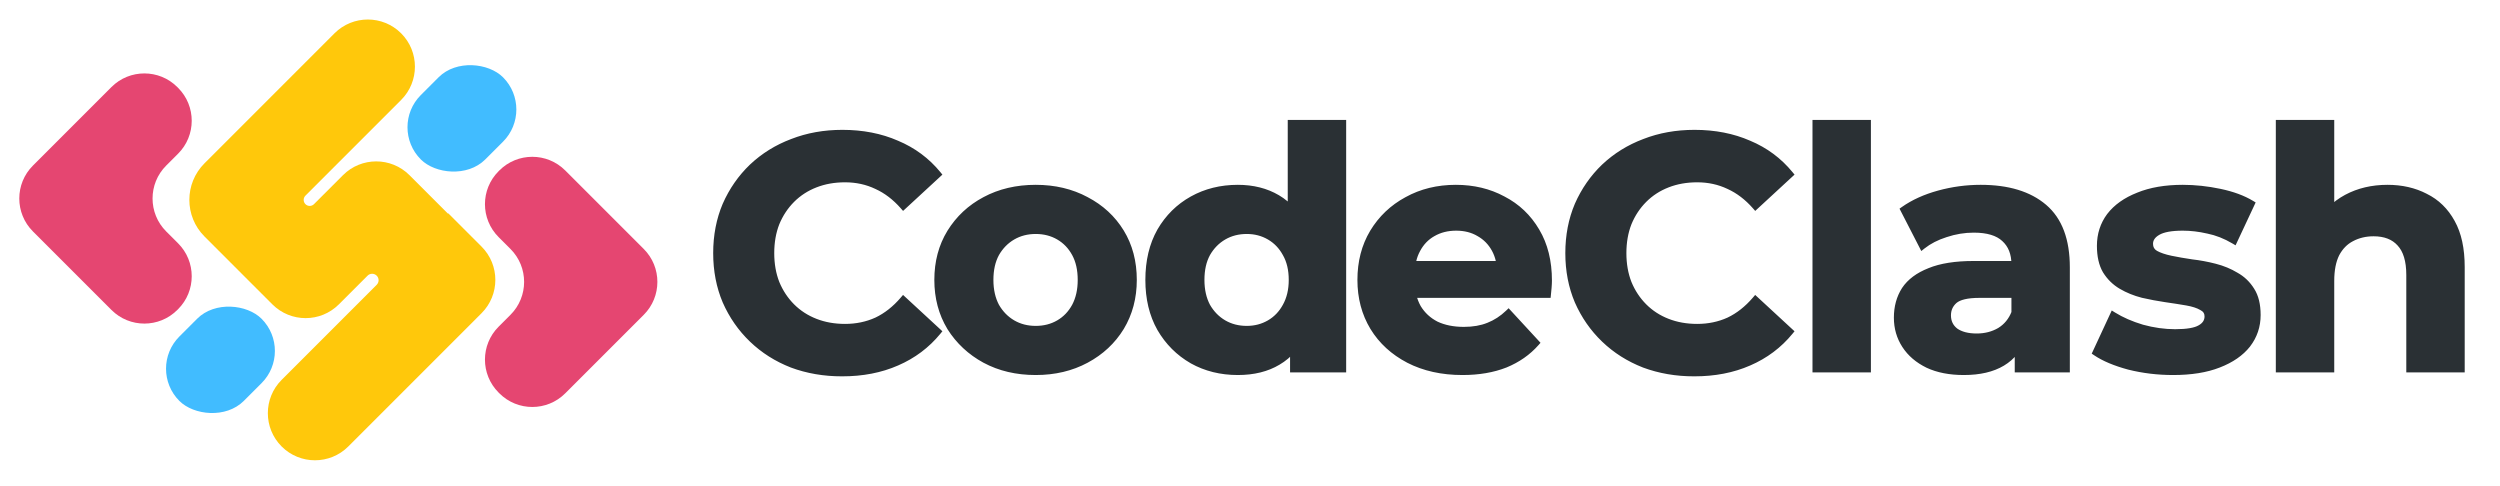 <svg width="185" height="36" viewBox="0 0 185 36" fill="none" xmlns="http://www.w3.org/2000/svg">
<rect x="39.606" y="8.102" width="8.6" height="6.741" rx="3.37" transform="rotate(135 39.606 8.102)" fill="#41BCFF"/>
<rect x="21.738" y="25.97" width="8.6" height="6.741" rx="3.37" transform="rotate(135 21.738 25.97)" fill="#41BCFF"/>
<path fill-rule="evenodd" clip-rule="evenodd" d="M23.234 15.108C23.06 15.282 22.777 15.282 22.603 15.108C22.429 14.934 22.429 14.651 22.603 14.477L29.684 7.396C31.045 6.035 31.045 3.827 29.684 2.465C28.322 1.104 26.114 1.104 24.753 2.465L15.133 12.085C13.638 13.58 13.638 16.005 15.133 17.5L20.155 22.522C21.514 23.881 23.718 23.881 25.077 22.522L27.2 20.399C27.387 20.212 27.689 20.212 27.876 20.399C28.063 20.585 28.063 20.888 27.876 21.075L20.842 28.109C19.48 29.47 19.48 31.678 20.842 33.04C22.203 34.401 24.411 34.401 25.773 33.04L35.634 23.178C36.996 21.816 36.996 19.609 35.634 18.247L33.181 15.794C33.174 15.787 33.163 15.787 33.157 15.794C33.15 15.8 33.139 15.8 33.133 15.794L30.302 12.963C28.942 11.603 26.739 11.603 25.38 12.963L23.234 15.108Z" fill="#FFC80B"/>
<path fill-rule="evenodd" clip-rule="evenodd" d="M41.827 12.613C40.481 11.267 38.299 11.267 36.953 12.613L36.896 12.671C35.55 14.016 35.55 16.198 36.896 17.544L37.775 18.423C39.121 19.769 39.121 21.951 37.775 23.297L36.896 24.176C35.55 25.522 35.55 27.703 36.896 29.049L36.954 29.107C38.299 30.453 40.481 30.453 41.827 29.107L47.637 23.297C48.983 21.951 48.983 19.769 47.637 18.423L45.143 15.929C45.143 15.929 45.143 15.929 45.143 15.929C45.143 15.929 45.143 15.929 45.143 15.929L41.827 12.613Z" fill="#E54671"/>
<path fill-rule="evenodd" clip-rule="evenodd" d="M12.298 12.253C10.953 13.598 10.953 15.78 12.298 17.126L13.178 18.005C14.524 19.351 14.524 21.533 13.178 22.879L13.12 22.936C11.774 24.282 9.593 24.282 8.247 22.936L4.931 19.62C4.931 19.62 4.931 19.62 4.931 19.62C4.931 19.62 4.931 19.62 4.931 19.62L2.437 17.126C1.091 15.78 1.091 13.598 2.437 12.253L8.247 6.442C9.593 5.097 11.774 5.097 13.12 6.442L13.178 6.5C14.524 7.846 14.524 10.028 13.178 11.373L12.298 12.253Z" fill="#E54671"/>
<mask id="path-6-outside-1_361_188" maskUnits="userSpaceOnUse" x="52.07" y="8.306" width="131" height="20" fill="black">
<rect fill="white" x="52.07" y="8.306" width="131" height="20"/>
<path d="M62.313 27.6C60.989 27.6 59.756 27.388 58.612 26.963C57.485 26.522 56.505 25.901 55.672 25.101C54.839 24.3 54.185 23.361 53.712 22.283C53.254 21.205 53.026 20.02 53.026 18.73C53.026 17.439 53.254 16.255 53.712 15.177C54.185 14.098 54.839 13.159 55.672 12.359C56.521 11.558 57.51 10.946 58.637 10.521C59.764 10.08 60.998 9.859 62.337 9.859C63.824 9.859 65.163 10.121 66.356 10.643C67.565 11.15 68.578 11.901 69.394 12.898L66.846 15.25C66.258 14.581 65.604 14.082 64.886 13.755C64.167 13.412 63.383 13.241 62.533 13.241C61.733 13.241 60.998 13.372 60.328 13.633C59.658 13.894 59.078 14.27 58.588 14.76C58.098 15.25 57.714 15.83 57.436 16.5C57.175 17.17 57.044 17.913 57.044 18.73C57.044 19.547 57.175 20.29 57.436 20.96C57.714 21.63 58.098 22.209 58.588 22.7C59.078 23.19 59.658 23.565 60.328 23.827C60.998 24.088 61.733 24.219 62.533 24.219C63.383 24.219 64.167 24.055 64.886 23.729C65.604 23.386 66.258 22.871 66.846 22.185L69.394 24.537C68.578 25.534 67.565 26.294 66.356 26.816C65.163 27.339 63.816 27.6 62.313 27.6ZM76.644 27.502C75.239 27.502 73.989 27.208 72.895 26.62C71.817 26.032 70.959 25.232 70.322 24.219C69.701 23.19 69.391 22.022 69.391 20.715C69.391 19.392 69.701 18.223 70.322 17.211C70.959 16.181 71.817 15.381 72.895 14.809C73.989 14.221 75.239 13.927 76.644 13.927C78.032 13.927 79.274 14.221 80.368 14.809C81.463 15.381 82.321 16.173 82.941 17.186C83.562 18.199 83.873 19.375 83.873 20.715C83.873 22.022 83.562 23.19 82.941 24.219C82.321 25.232 81.463 26.032 80.368 26.62C79.274 27.208 78.032 27.502 76.644 27.502ZM76.644 24.366C77.281 24.366 77.853 24.219 78.359 23.925C78.866 23.631 79.266 23.214 79.56 22.675C79.854 22.12 80.001 21.466 80.001 20.715C80.001 19.947 79.854 19.294 79.56 18.754C79.266 18.215 78.866 17.799 78.359 17.505C77.853 17.211 77.281 17.064 76.644 17.064C76.007 17.064 75.435 17.211 74.928 17.505C74.422 17.799 74.014 18.215 73.703 18.754C73.409 19.294 73.262 19.947 73.262 20.715C73.262 21.466 73.409 22.12 73.703 22.675C74.014 23.214 74.422 23.631 74.928 23.925C75.435 24.219 76.007 24.366 76.644 24.366ZM91.598 27.502C90.357 27.502 89.238 27.225 88.241 26.669C87.245 26.098 86.452 25.305 85.864 24.292C85.292 23.279 85.007 22.087 85.007 20.715C85.007 19.326 85.292 18.125 85.864 17.113C86.452 16.1 87.245 15.316 88.241 14.76C89.238 14.205 90.357 13.927 91.598 13.927C92.709 13.927 93.681 14.172 94.514 14.662C95.347 15.152 95.993 15.896 96.45 16.892C96.907 17.889 97.136 19.163 97.136 20.715C97.136 22.25 96.916 23.524 96.475 24.537C96.034 25.534 95.396 26.277 94.563 26.767C93.746 27.257 92.758 27.502 91.598 27.502ZM92.26 24.366C92.881 24.366 93.444 24.219 93.951 23.925C94.457 23.631 94.857 23.214 95.151 22.675C95.462 22.12 95.617 21.466 95.617 20.715C95.617 19.947 95.462 19.294 95.151 18.754C94.857 18.215 94.457 17.799 93.951 17.505C93.444 17.211 92.881 17.064 92.26 17.064C91.623 17.064 91.051 17.211 90.544 17.505C90.038 17.799 89.63 18.215 89.319 18.754C89.025 19.294 88.878 19.947 88.878 20.715C88.878 21.466 89.025 22.12 89.319 22.675C89.63 23.214 90.038 23.631 90.544 23.925C91.051 24.219 91.623 24.366 92.26 24.366ZM95.715 27.306V24.611L95.788 20.69L95.543 16.794V9.124H99.366V27.306H95.715ZM108.221 27.502C106.719 27.502 105.395 27.208 104.252 26.62C103.125 26.032 102.251 25.232 101.63 24.219C101.009 23.19 100.699 22.022 100.699 20.715C100.699 19.392 101.001 18.223 101.605 17.211C102.226 16.181 103.067 15.381 104.129 14.809C105.191 14.221 106.392 13.927 107.731 13.927C109.022 13.927 110.182 14.205 111.211 14.76C112.257 15.299 113.082 16.083 113.686 17.113C114.29 18.125 114.593 19.343 114.593 20.764C114.593 20.911 114.584 21.082 114.568 21.278C114.552 21.458 114.535 21.63 114.519 21.793H103.811V19.563H112.51L111.039 20.225C111.039 19.538 110.901 18.942 110.623 18.436C110.345 17.929 109.961 17.537 109.471 17.26C108.981 16.965 108.409 16.819 107.756 16.819C107.102 16.819 106.523 16.965 106.016 17.26C105.526 17.537 105.142 17.938 104.864 18.46C104.587 18.967 104.448 19.571 104.448 20.274V20.862C104.448 21.581 104.603 22.218 104.913 22.773C105.24 23.312 105.689 23.729 106.261 24.023C106.849 24.3 107.535 24.439 108.32 24.439C109.022 24.439 109.635 24.333 110.157 24.121C110.696 23.908 111.187 23.59 111.628 23.165L113.661 25.37C113.057 26.057 112.297 26.588 111.383 26.963C110.468 27.323 109.414 27.502 108.221 27.502ZM125.371 27.6C124.048 27.6 122.814 27.388 121.671 26.963C120.544 26.522 119.564 25.901 118.73 25.101C117.897 24.3 117.244 23.361 116.77 22.283C116.313 21.205 116.084 20.02 116.084 18.73C116.084 17.439 116.313 16.255 116.77 15.177C117.244 14.098 117.897 13.159 118.73 12.359C119.58 11.558 120.568 10.946 121.695 10.521C122.823 10.08 124.056 9.859 125.396 9.859C126.882 9.859 128.222 10.121 129.414 10.643C130.623 11.15 131.636 11.901 132.453 12.898L129.904 15.25C129.316 14.581 128.663 14.082 127.944 13.755C127.225 13.412 126.441 13.241 125.592 13.241C124.791 13.241 124.056 13.372 123.386 13.633C122.716 13.894 122.136 14.27 121.646 14.76C121.156 15.25 120.772 15.83 120.495 16.5C120.233 17.17 120.103 17.913 120.103 18.73C120.103 19.547 120.233 20.29 120.495 20.96C120.772 21.63 121.156 22.209 121.646 22.7C122.136 23.19 122.716 23.565 123.386 23.827C124.056 24.088 124.791 24.219 125.592 24.219C126.441 24.219 127.225 24.055 127.944 23.729C128.663 23.386 129.316 22.871 129.904 22.185L132.453 24.537C131.636 25.534 130.623 26.294 129.414 26.816C128.222 27.339 126.874 27.6 125.371 27.6ZM134.374 27.306V9.124H138.197V27.306H134.374ZM149.341 27.306V24.733L149.096 24.17V19.563C149.096 18.746 148.842 18.109 148.336 17.652C147.846 17.194 147.086 16.965 146.057 16.965C145.355 16.965 144.66 17.08 143.974 17.309C143.304 17.521 142.733 17.815 142.259 18.191L140.887 15.52C141.605 15.013 142.471 14.621 143.484 14.344C144.497 14.066 145.526 13.927 146.572 13.927C148.581 13.927 150.141 14.401 151.252 15.348C152.363 16.296 152.918 17.774 152.918 19.784V27.306H149.341ZM145.322 27.502C144.293 27.502 143.411 27.331 142.676 26.988C141.94 26.628 141.377 26.146 140.985 25.542C140.593 24.938 140.397 24.26 140.397 23.508C140.397 22.724 140.584 22.038 140.96 21.45C141.352 20.862 141.965 20.404 142.798 20.078C143.631 19.735 144.718 19.563 146.057 19.563H149.561V21.793H146.474C145.575 21.793 144.954 21.94 144.611 22.234C144.285 22.528 144.121 22.896 144.121 23.337C144.121 23.827 144.309 24.219 144.685 24.513C145.077 24.791 145.608 24.929 146.278 24.929C146.915 24.929 147.487 24.782 147.993 24.488C148.499 24.178 148.867 23.729 149.096 23.141L149.684 24.905C149.406 25.754 148.9 26.4 148.164 26.841C147.429 27.282 146.482 27.502 145.322 27.502ZM160.813 27.502C159.686 27.502 158.6 27.372 157.554 27.11C156.525 26.833 155.708 26.49 155.104 26.081L156.378 23.337C156.982 23.712 157.693 24.023 158.51 24.268C159.343 24.497 160.16 24.611 160.96 24.611C161.843 24.611 162.463 24.505 162.823 24.292C163.198 24.08 163.386 23.786 163.386 23.41C163.386 23.1 163.239 22.871 162.945 22.724C162.667 22.561 162.292 22.438 161.818 22.357C161.344 22.275 160.821 22.193 160.25 22.111C159.694 22.03 159.131 21.924 158.559 21.793C157.987 21.646 157.464 21.433 156.991 21.156C156.517 20.878 156.133 20.502 155.839 20.029C155.561 19.555 155.422 18.942 155.422 18.191C155.422 17.358 155.659 16.622 156.133 15.985C156.623 15.348 157.326 14.85 158.24 14.491C159.155 14.115 160.25 13.927 161.524 13.927C162.422 13.927 163.337 14.025 164.268 14.221C165.2 14.417 165.976 14.703 166.596 15.079L165.322 17.799C164.685 17.423 164.04 17.17 163.386 17.039C162.749 16.892 162.128 16.819 161.524 16.819C160.674 16.819 160.054 16.933 159.662 17.162C159.27 17.39 159.074 17.684 159.074 18.044C159.074 18.37 159.212 18.616 159.49 18.779C159.784 18.942 160.168 19.073 160.642 19.171C161.116 19.269 161.63 19.359 162.186 19.441C162.757 19.506 163.329 19.612 163.901 19.759C164.473 19.906 164.987 20.118 165.445 20.396C165.918 20.657 166.302 21.025 166.596 21.499C166.89 21.956 167.037 22.561 167.037 23.312C167.037 24.129 166.792 24.856 166.302 25.493C165.812 26.114 165.102 26.604 164.17 26.963C163.256 27.323 162.137 27.502 160.813 27.502ZM176.674 13.927C177.719 13.927 178.65 14.139 179.467 14.564C180.3 14.973 180.954 15.61 181.428 16.476C181.901 17.325 182.138 18.419 182.138 19.759V27.306H178.316V20.347C178.316 19.285 178.079 18.501 177.605 17.995C177.147 17.488 176.494 17.235 175.645 17.235C175.04 17.235 174.493 17.366 174.003 17.627C173.529 17.872 173.153 18.256 172.876 18.779C172.614 19.302 172.484 19.971 172.484 20.788V27.306H168.661V9.124H172.484V17.774L171.626 16.672C172.1 15.789 172.778 15.111 173.66 14.638C174.542 14.164 175.547 13.927 176.674 13.927Z"/>
</mask>
<path d="M62.313 27.6C60.989 27.6 59.756 27.388 58.612 26.963C57.485 26.522 56.505 25.901 55.672 25.101C54.839 24.3 54.185 23.361 53.712 22.283C53.254 21.205 53.026 20.02 53.026 18.73C53.026 17.439 53.254 16.255 53.712 15.177C54.185 14.098 54.839 13.159 55.672 12.359C56.521 11.558 57.51 10.946 58.637 10.521C59.764 10.08 60.998 9.859 62.337 9.859C63.824 9.859 65.163 10.121 66.356 10.643C67.565 11.15 68.578 11.901 69.394 12.898L66.846 15.25C66.258 14.581 65.604 14.082 64.886 13.755C64.167 13.412 63.383 13.241 62.533 13.241C61.733 13.241 60.998 13.372 60.328 13.633C59.658 13.894 59.078 14.27 58.588 14.76C58.098 15.25 57.714 15.83 57.436 16.5C57.175 17.17 57.044 17.913 57.044 18.73C57.044 19.547 57.175 20.29 57.436 20.96C57.714 21.63 58.098 22.209 58.588 22.7C59.078 23.19 59.658 23.565 60.328 23.827C60.998 24.088 61.733 24.219 62.533 24.219C63.383 24.219 64.167 24.055 64.886 23.729C65.604 23.386 66.258 22.871 66.846 22.185L69.394 24.537C68.578 25.534 67.565 26.294 66.356 26.816C65.163 27.339 63.816 27.6 62.313 27.6ZM76.644 27.502C75.239 27.502 73.989 27.208 72.895 26.62C71.817 26.032 70.959 25.232 70.322 24.219C69.701 23.19 69.391 22.022 69.391 20.715C69.391 19.392 69.701 18.223 70.322 17.211C70.959 16.181 71.817 15.381 72.895 14.809C73.989 14.221 75.239 13.927 76.644 13.927C78.032 13.927 79.274 14.221 80.368 14.809C81.463 15.381 82.321 16.173 82.941 17.186C83.562 18.199 83.873 19.375 83.873 20.715C83.873 22.022 83.562 23.19 82.941 24.219C82.321 25.232 81.463 26.032 80.368 26.62C79.274 27.208 78.032 27.502 76.644 27.502ZM76.644 24.366C77.281 24.366 77.853 24.219 78.359 23.925C78.866 23.631 79.266 23.214 79.56 22.675C79.854 22.12 80.001 21.466 80.001 20.715C80.001 19.947 79.854 19.294 79.56 18.754C79.266 18.215 78.866 17.799 78.359 17.505C77.853 17.211 77.281 17.064 76.644 17.064C76.007 17.064 75.435 17.211 74.928 17.505C74.422 17.799 74.014 18.215 73.703 18.754C73.409 19.294 73.262 19.947 73.262 20.715C73.262 21.466 73.409 22.12 73.703 22.675C74.014 23.214 74.422 23.631 74.928 23.925C75.435 24.219 76.007 24.366 76.644 24.366ZM91.598 27.502C90.357 27.502 89.238 27.225 88.241 26.669C87.245 26.098 86.452 25.305 85.864 24.292C85.292 23.279 85.007 22.087 85.007 20.715C85.007 19.326 85.292 18.125 85.864 17.113C86.452 16.1 87.245 15.316 88.241 14.76C89.238 14.205 90.357 13.927 91.598 13.927C92.709 13.927 93.681 14.172 94.514 14.662C95.347 15.152 95.993 15.896 96.45 16.892C96.907 17.889 97.136 19.163 97.136 20.715C97.136 22.25 96.916 23.524 96.475 24.537C96.034 25.534 95.396 26.277 94.563 26.767C93.746 27.257 92.758 27.502 91.598 27.502ZM92.26 24.366C92.881 24.366 93.444 24.219 93.951 23.925C94.457 23.631 94.857 23.214 95.151 22.675C95.462 22.12 95.617 21.466 95.617 20.715C95.617 19.947 95.462 19.294 95.151 18.754C94.857 18.215 94.457 17.799 93.951 17.505C93.444 17.211 92.881 17.064 92.26 17.064C91.623 17.064 91.051 17.211 90.544 17.505C90.038 17.799 89.63 18.215 89.319 18.754C89.025 19.294 88.878 19.947 88.878 20.715C88.878 21.466 89.025 22.12 89.319 22.675C89.63 23.214 90.038 23.631 90.544 23.925C91.051 24.219 91.623 24.366 92.26 24.366ZM95.715 27.306V24.611L95.788 20.69L95.543 16.794V9.124H99.366V27.306H95.715ZM108.221 27.502C106.719 27.502 105.395 27.208 104.252 26.62C103.125 26.032 102.251 25.232 101.63 24.219C101.009 23.19 100.699 22.022 100.699 20.715C100.699 19.392 101.001 18.223 101.605 17.211C102.226 16.181 103.067 15.381 104.129 14.809C105.191 14.221 106.392 13.927 107.731 13.927C109.022 13.927 110.182 14.205 111.211 14.76C112.257 15.299 113.082 16.083 113.686 17.113C114.29 18.125 114.593 19.343 114.593 20.764C114.593 20.911 114.584 21.082 114.568 21.278C114.552 21.458 114.535 21.63 114.519 21.793H103.811V19.563H112.51L111.039 20.225C111.039 19.538 110.901 18.942 110.623 18.436C110.345 17.929 109.961 17.537 109.471 17.26C108.981 16.965 108.409 16.819 107.756 16.819C107.102 16.819 106.523 16.965 106.016 17.26C105.526 17.537 105.142 17.938 104.864 18.46C104.587 18.967 104.448 19.571 104.448 20.274V20.862C104.448 21.581 104.603 22.218 104.913 22.773C105.24 23.312 105.689 23.729 106.261 24.023C106.849 24.3 107.535 24.439 108.32 24.439C109.022 24.439 109.635 24.333 110.157 24.121C110.696 23.908 111.187 23.59 111.628 23.165L113.661 25.37C113.057 26.057 112.297 26.588 111.383 26.963C110.468 27.323 109.414 27.502 108.221 27.502ZM125.371 27.6C124.048 27.6 122.814 27.388 121.671 26.963C120.544 26.522 119.564 25.901 118.73 25.101C117.897 24.3 117.244 23.361 116.77 22.283C116.313 21.205 116.084 20.02 116.084 18.73C116.084 17.439 116.313 16.255 116.77 15.177C117.244 14.098 117.897 13.159 118.73 12.359C119.58 11.558 120.568 10.946 121.695 10.521C122.823 10.08 124.056 9.859 125.396 9.859C126.882 9.859 128.222 10.121 129.414 10.643C130.623 11.15 131.636 11.901 132.453 12.898L129.904 15.25C129.316 14.581 128.663 14.082 127.944 13.755C127.225 13.412 126.441 13.241 125.592 13.241C124.791 13.241 124.056 13.372 123.386 13.633C122.716 13.894 122.136 14.27 121.646 14.76C121.156 15.25 120.772 15.83 120.495 16.5C120.233 17.17 120.103 17.913 120.103 18.73C120.103 19.547 120.233 20.29 120.495 20.96C120.772 21.63 121.156 22.209 121.646 22.7C122.136 23.19 122.716 23.565 123.386 23.827C124.056 24.088 124.791 24.219 125.592 24.219C126.441 24.219 127.225 24.055 127.944 23.729C128.663 23.386 129.316 22.871 129.904 22.185L132.453 24.537C131.636 25.534 130.623 26.294 129.414 26.816C128.222 27.339 126.874 27.6 125.371 27.6ZM134.374 27.306V9.124H138.197V27.306H134.374ZM149.341 27.306V24.733L149.096 24.17V19.563C149.096 18.746 148.842 18.109 148.336 17.652C147.846 17.194 147.086 16.965 146.057 16.965C145.355 16.965 144.66 17.08 143.974 17.309C143.304 17.521 142.733 17.815 142.259 18.191L140.887 15.52C141.605 15.013 142.471 14.621 143.484 14.344C144.497 14.066 145.526 13.927 146.572 13.927C148.581 13.927 150.141 14.401 151.252 15.348C152.363 16.296 152.918 17.774 152.918 19.784V27.306H149.341ZM145.322 27.502C144.293 27.502 143.411 27.331 142.676 26.988C141.94 26.628 141.377 26.146 140.985 25.542C140.593 24.938 140.397 24.26 140.397 23.508C140.397 22.724 140.584 22.038 140.96 21.45C141.352 20.862 141.965 20.404 142.798 20.078C143.631 19.735 144.718 19.563 146.057 19.563H149.561V21.793H146.474C145.575 21.793 144.954 21.94 144.611 22.234C144.285 22.528 144.121 22.896 144.121 23.337C144.121 23.827 144.309 24.219 144.685 24.513C145.077 24.791 145.608 24.929 146.278 24.929C146.915 24.929 147.487 24.782 147.993 24.488C148.499 24.178 148.867 23.729 149.096 23.141L149.684 24.905C149.406 25.754 148.9 26.4 148.164 26.841C147.429 27.282 146.482 27.502 145.322 27.502ZM160.813 27.502C159.686 27.502 158.6 27.372 157.554 27.11C156.525 26.833 155.708 26.49 155.104 26.081L156.378 23.337C156.982 23.712 157.693 24.023 158.51 24.268C159.343 24.497 160.16 24.611 160.96 24.611C161.843 24.611 162.463 24.505 162.823 24.292C163.198 24.08 163.386 23.786 163.386 23.41C163.386 23.1 163.239 22.871 162.945 22.724C162.667 22.561 162.292 22.438 161.818 22.357C161.344 22.275 160.821 22.193 160.25 22.111C159.694 22.03 159.131 21.924 158.559 21.793C157.987 21.646 157.464 21.433 156.991 21.156C156.517 20.878 156.133 20.502 155.839 20.029C155.561 19.555 155.422 18.942 155.422 18.191C155.422 17.358 155.659 16.622 156.133 15.985C156.623 15.348 157.326 14.85 158.24 14.491C159.155 14.115 160.25 13.927 161.524 13.927C162.422 13.927 163.337 14.025 164.268 14.221C165.2 14.417 165.976 14.703 166.596 15.079L165.322 17.799C164.685 17.423 164.04 17.17 163.386 17.039C162.749 16.892 162.128 16.819 161.524 16.819C160.674 16.819 160.054 16.933 159.662 17.162C159.27 17.39 159.074 17.684 159.074 18.044C159.074 18.37 159.212 18.616 159.49 18.779C159.784 18.942 160.168 19.073 160.642 19.171C161.116 19.269 161.63 19.359 162.186 19.441C162.757 19.506 163.329 19.612 163.901 19.759C164.473 19.906 164.987 20.118 165.445 20.396C165.918 20.657 166.302 21.025 166.596 21.499C166.89 21.956 167.037 22.561 167.037 23.312C167.037 24.129 166.792 24.856 166.302 25.493C165.812 26.114 165.102 26.604 164.17 26.963C163.256 27.323 162.137 27.502 160.813 27.502ZM176.674 13.927C177.719 13.927 178.65 14.139 179.467 14.564C180.3 14.973 180.954 15.61 181.428 16.476C181.901 17.325 182.138 18.419 182.138 19.759V27.306H178.316V20.347C178.316 19.285 178.079 18.501 177.605 17.995C177.147 17.488 176.494 17.235 175.645 17.235C175.04 17.235 174.493 17.366 174.003 17.627C173.529 17.872 173.153 18.256 172.876 18.779C172.614 19.302 172.484 19.971 172.484 20.788V27.306H168.661V9.124H172.484V17.774L171.626 16.672C172.1 15.789 172.778 15.111 173.66 14.638C174.542 14.164 175.547 13.927 176.674 13.927Z" fill="#2A3034"/>
<path d="M58.612 26.963L58.521 27.196L58.525 27.198L58.612 26.963ZM55.672 25.101L55.499 25.281L55.499 25.281L55.672 25.101ZM53.712 22.283L53.481 22.381L53.483 22.384L53.712 22.283ZM53.712 15.177L53.483 15.076L53.481 15.079L53.712 15.177ZM55.672 12.359L55.501 12.177L55.499 12.178L55.672 12.359ZM58.637 10.521L58.725 10.755L58.728 10.754L58.637 10.521ZM66.356 10.643L66.255 10.872L66.259 10.874L66.356 10.643ZM69.394 12.898L69.564 13.082L69.737 12.922L69.588 12.739L69.394 12.898ZM66.846 15.25L66.658 15.415L66.827 15.608L67.016 15.434L66.846 15.25ZM64.886 13.755L64.778 13.981L64.782 13.983L64.886 13.755ZM58.588 14.76L58.765 14.937L58.765 14.937L58.588 14.76ZM57.436 16.5L57.205 16.404L57.203 16.409L57.436 16.5ZM57.436 20.96L57.203 21.051L57.205 21.055L57.436 20.96ZM58.588 22.7L58.411 22.876L58.411 22.876L58.588 22.7ZM64.886 23.729L64.989 23.956L64.993 23.954L64.886 23.729ZM66.846 22.185L67.016 22.001L66.825 21.825L66.656 22.022L66.846 22.185ZM69.394 24.537L69.588 24.696L69.737 24.514L69.564 24.354L69.394 24.537ZM66.356 26.816L66.257 26.587L66.255 26.587L66.356 26.816ZM62.313 27.35C61.017 27.35 59.813 27.142 58.7 26.729L58.525 27.198C59.699 27.634 60.962 27.85 62.313 27.85V27.35ZM58.704 26.73C57.605 26.301 56.654 25.697 55.845 24.921L55.499 25.281C56.357 26.105 57.365 26.744 58.521 27.196L58.704 26.73ZM55.845 24.921C55.036 24.143 54.401 23.231 53.941 22.182L53.483 22.384C53.969 23.491 54.642 24.458 55.499 25.281L55.845 24.921ZM53.942 22.185C53.499 21.141 53.276 19.99 53.276 18.73H52.776C52.776 20.05 53.01 21.268 53.481 22.381L53.942 22.185ZM53.276 18.73C53.276 17.469 53.499 16.319 53.942 15.274L53.481 15.079C53.01 16.191 52.776 17.409 52.776 18.73H53.276ZM53.941 15.277C54.401 14.229 55.036 13.316 55.845 12.539L55.499 12.178C54.642 13.002 53.969 13.969 53.483 15.076L53.941 15.277ZM55.843 12.541C56.668 11.764 57.628 11.168 58.725 10.755L58.549 10.287C57.392 10.723 56.375 11.353 55.501 12.177L55.843 12.541ZM58.728 10.754C59.823 10.325 61.025 10.109 62.337 10.109V9.609C60.97 9.609 59.705 9.835 58.546 10.288L58.728 10.754ZM62.337 10.109C63.794 10.109 65.099 10.365 66.255 10.872L66.456 10.415C65.228 9.876 63.853 9.609 62.337 9.609V10.109ZM66.259 10.874C67.431 11.365 68.411 12.092 69.201 13.056L69.588 12.739C68.745 11.711 67.698 10.935 66.452 10.413L66.259 10.874ZM69.225 12.714L66.676 15.066L67.016 15.434L69.564 13.082L69.225 12.714ZM67.034 15.085C66.425 14.392 65.744 13.871 64.989 13.528L64.782 13.983C65.465 14.293 66.09 14.769 66.658 15.415L67.034 15.085ZM64.993 13.53C64.239 13.17 63.417 12.991 62.533 12.991V13.491C63.348 13.491 64.095 13.655 64.778 13.981L64.993 13.53ZM62.533 12.991C61.705 12.991 60.939 13.126 60.237 13.4L60.419 13.866C61.056 13.617 61.76 13.491 62.533 13.491V12.991ZM60.237 13.4C59.536 13.674 58.927 14.068 58.411 14.583L58.765 14.937C59.23 14.472 59.78 14.115 60.419 13.866L60.237 13.4ZM58.411 14.583C57.897 15.098 57.495 15.706 57.205 16.404L57.667 16.596C57.933 15.955 58.299 15.403 58.765 14.937L58.411 14.583ZM57.203 16.409C56.929 17.111 56.794 17.886 56.794 18.73H57.294C57.294 17.94 57.42 17.228 57.669 16.591L57.203 16.409ZM56.794 18.73C56.794 19.574 56.929 20.348 57.203 21.051L57.669 20.869C57.42 20.232 57.294 19.52 57.294 18.73H56.794ZM57.205 21.055C57.495 21.754 57.897 22.362 58.411 22.876L58.765 22.523C58.299 22.057 57.933 21.505 57.667 20.864L57.205 21.055ZM58.411 22.876C58.927 23.392 59.536 23.786 60.237 24.06L60.419 23.594C59.78 23.345 59.23 22.988 58.765 22.523L58.411 22.876ZM60.237 24.06C60.939 24.334 61.705 24.469 62.533 24.469V23.969C61.76 23.969 61.056 23.843 60.419 23.594L60.237 24.06ZM62.533 24.469C63.416 24.469 64.235 24.299 64.989 23.956L64.782 23.501C64.098 23.812 63.35 23.969 62.533 23.969V24.469ZM64.993 23.954C65.748 23.594 66.428 23.057 67.036 22.348L66.656 22.022C66.088 22.686 65.461 23.177 64.778 23.503L64.993 23.954ZM66.676 22.369L69.225 24.721L69.564 24.354L67.016 22.001L66.676 22.369ZM69.201 24.379C68.41 25.344 67.43 26.079 66.257 26.587L66.455 27.046C67.7 26.508 68.745 25.724 69.588 24.696L69.201 24.379ZM66.255 26.587C65.099 27.094 63.786 27.35 62.313 27.35V27.85C63.845 27.85 65.228 27.584 66.456 27.045L66.255 26.587ZM72.895 26.62L72.775 26.84L72.776 26.84L72.895 26.62ZM70.322 24.219L70.108 24.348L70.11 24.352L70.322 24.219ZM70.322 17.211L70.109 17.079L70.109 17.08L70.322 17.211ZM72.895 14.809L73.012 15.03L73.013 15.029L72.895 14.809ZM80.368 14.809L80.25 15.029L80.253 15.031L80.368 14.809ZM82.941 24.219L83.155 24.349L83.156 24.348L82.941 24.219ZM80.368 26.62L80.25 26.4L80.25 26.4L80.368 26.62ZM78.359 23.925L78.485 24.141L78.485 24.141L78.359 23.925ZM79.56 22.675L79.779 22.795L79.781 22.792L79.56 22.675ZM79.56 18.754L79.34 18.874L79.34 18.874L79.56 18.754ZM78.359 17.505L78.234 17.721L78.234 17.721L78.359 17.505ZM74.928 17.505L75.054 17.721L75.054 17.721L74.928 17.505ZM73.703 18.754L73.487 18.63L73.484 18.635L73.703 18.754ZM73.703 22.675L73.482 22.792L73.487 22.8L73.703 22.675ZM74.928 23.925L75.054 23.709L75.054 23.709L74.928 23.925ZM76.644 27.252C75.275 27.252 74.067 26.966 73.013 26.4L72.776 26.84C73.912 27.451 75.203 27.752 76.644 27.752V27.252ZM73.014 26.401C71.973 25.833 71.147 25.061 70.533 24.086L70.11 24.352C70.771 25.402 71.66 26.232 72.775 26.84L73.014 26.401ZM70.536 24.09C69.941 23.103 69.641 21.98 69.641 20.715H69.141C69.141 22.063 69.461 23.276 70.108 24.348L70.536 24.09ZM69.641 20.715C69.641 19.432 69.941 18.31 70.535 17.341L70.109 17.08C69.461 18.137 69.141 19.351 69.141 20.715H69.641ZM70.534 17.342C71.148 16.351 71.972 15.581 73.012 15.03L72.778 14.588C71.66 15.181 70.77 16.012 70.109 17.079L70.534 17.342ZM73.013 15.029C74.067 14.463 75.275 14.177 76.644 14.177V13.677C75.203 13.677 73.912 13.979 72.776 14.589L73.013 15.029ZM76.644 14.177C77.996 14.177 79.196 14.463 80.25 15.029L80.487 14.589C79.352 13.979 78.069 13.677 76.644 13.677V14.177ZM80.253 15.031C81.309 15.582 82.132 16.344 82.728 17.317L83.155 17.055C82.509 16.003 81.617 15.179 80.484 14.588L80.253 15.031ZM82.728 17.317C83.322 18.285 83.623 19.415 83.623 20.715H84.123C84.123 19.335 83.802 18.112 83.155 17.055L82.728 17.317ZM83.623 20.715C83.623 21.98 83.323 23.103 82.727 24.09L83.156 24.348C83.802 23.276 84.123 22.063 84.123 20.715H83.623ZM82.728 24.088C82.132 25.061 81.308 25.832 80.25 26.4L80.487 26.84C81.618 26.232 82.51 25.402 83.155 24.349L82.728 24.088ZM80.25 26.4C79.196 26.966 77.996 27.252 76.644 27.252V27.752C78.069 27.752 79.352 27.45 80.487 26.84L80.25 26.4ZM76.644 24.616C77.321 24.616 77.937 24.459 78.485 24.141L78.234 23.709C77.769 23.979 77.241 24.116 76.644 24.116V24.616ZM78.485 24.141C79.033 23.823 79.465 23.372 79.779 22.795L79.34 22.555C79.067 23.056 78.698 23.439 78.234 23.709L78.485 24.141ZM79.781 22.792C80.097 22.194 80.251 21.499 80.251 20.715H79.751C79.751 21.433 79.611 22.045 79.339 22.558L79.781 22.792ZM80.251 20.715C80.251 19.915 80.098 19.218 79.779 18.635L79.34 18.874C79.61 19.368 79.751 19.978 79.751 20.715H80.251ZM79.779 18.635C79.465 18.057 79.033 17.607 78.485 17.288L78.234 17.721C78.698 17.991 79.067 18.373 79.34 18.874L79.779 18.635ZM78.485 17.288C77.937 16.97 77.321 16.814 76.644 16.814V17.314C77.241 17.314 77.769 17.451 78.234 17.721L78.485 17.288ZM76.644 16.814C75.967 16.814 75.351 16.97 74.803 17.288L75.054 17.721C75.519 17.451 76.047 17.314 76.644 17.314V16.814ZM74.803 17.288C74.256 17.606 73.817 18.055 73.487 18.63L73.92 18.879C74.21 18.375 74.588 17.991 75.054 17.721L74.803 17.288ZM73.484 18.635C73.165 19.218 73.012 19.915 73.012 20.715H73.512C73.512 19.978 73.653 19.368 73.923 18.874L73.484 18.635ZM73.012 20.715C73.012 21.499 73.166 22.194 73.482 22.792L73.924 22.558C73.653 22.045 73.512 21.433 73.512 20.715H73.012ZM73.487 22.8C73.817 23.374 74.256 23.824 74.803 24.141L75.054 23.709C74.588 23.438 74.21 23.054 73.92 22.55L73.487 22.8ZM74.803 24.141C75.351 24.459 75.967 24.616 76.644 24.616V24.116C76.047 24.116 75.519 23.979 75.054 23.709L74.803 24.141ZM88.241 26.669L88.117 26.886L88.119 26.888L88.241 26.669ZM85.864 24.292L85.646 24.415L85.648 24.418L85.864 24.292ZM85.864 17.113L85.648 16.987L85.647 16.99L85.864 17.113ZM88.241 14.76L88.119 14.542L88.119 14.542L88.241 14.76ZM94.514 14.662L94.641 14.447L94.641 14.447L94.514 14.662ZM96.45 16.892L96.677 16.788L96.677 16.788L96.45 16.892ZM96.475 24.537L96.703 24.639L96.704 24.637L96.475 24.537ZM94.563 26.767L94.436 26.552L94.435 26.553L94.563 26.767ZM93.951 23.925L93.825 23.709L93.825 23.709L93.951 23.925ZM95.151 22.675L94.933 22.553L94.932 22.555L95.151 22.675ZM95.151 18.754L94.932 18.874L94.935 18.879L95.151 18.754ZM93.951 17.505L93.825 17.721L93.825 17.721L93.951 17.505ZM90.544 17.505L90.67 17.721L90.67 17.721L90.544 17.505ZM89.319 18.754L89.103 18.63L89.1 18.635L89.319 18.754ZM89.319 22.675L89.098 22.792L89.103 22.8L89.319 22.675ZM90.544 23.925L90.67 23.709L90.67 23.709L90.544 23.925ZM95.715 27.306H95.465V27.556H95.715V27.306ZM95.715 24.611L95.465 24.606V24.611H95.715ZM95.788 20.69L96.038 20.695L96.039 20.685L96.038 20.674L95.788 20.69ZM95.543 16.794H95.293V16.802L95.294 16.81L95.543 16.794ZM95.543 9.124V8.874H95.293V9.124H95.543ZM99.366 9.124H99.616V8.874H99.366V9.124ZM99.366 27.306V27.556H99.616V27.306H99.366ZM91.598 27.252C90.395 27.252 89.319 26.984 88.363 26.451L88.119 26.888C89.156 27.466 90.318 27.752 91.598 27.752V27.252ZM88.365 26.452C87.408 25.903 86.647 25.142 86.08 24.167L85.648 24.418C86.258 25.468 87.081 26.292 88.117 26.886L88.365 26.452ZM86.082 24.169C85.535 23.2 85.257 22.052 85.257 20.715H84.757C84.757 22.122 85.05 23.359 85.647 24.415L86.082 24.169ZM85.257 20.715C85.257 19.361 85.535 18.204 86.082 17.235L85.647 16.99C85.05 18.047 84.757 19.291 84.757 20.715H85.257ZM86.08 17.238C86.647 16.263 87.407 15.511 88.363 14.979L88.119 14.542C87.082 15.12 86.258 15.936 85.648 16.987L86.08 17.238ZM88.363 14.979C89.319 14.446 90.395 14.177 91.598 14.177V13.677C90.318 13.677 89.156 13.964 88.119 14.542L88.363 14.979ZM91.598 14.177C92.671 14.177 93.598 14.413 94.387 14.878L94.641 14.447C93.764 13.931 92.747 13.677 91.598 13.677V14.177ZM94.387 14.878C95.171 15.338 95.784 16.04 96.223 16.996L96.677 16.788C96.201 15.751 95.524 14.966 94.641 14.447L94.387 14.878ZM96.223 16.996C96.66 17.95 96.886 19.185 96.886 20.715H97.386C97.386 19.141 97.155 17.828 96.677 16.788L96.223 16.996ZM96.886 20.715C96.886 22.229 96.668 23.466 96.245 24.438L96.704 24.637C97.163 23.583 97.386 22.272 97.386 20.715H96.886ZM96.246 24.436C95.823 25.391 95.219 26.091 94.436 26.552L94.69 26.983C95.574 26.463 96.244 25.677 96.703 24.639L96.246 24.436ZM94.435 26.553C93.664 27.015 92.723 27.252 91.598 27.252V27.752C92.793 27.752 93.829 27.5 94.692 26.982L94.435 26.553ZM92.26 24.616C92.922 24.616 93.529 24.459 94.076 24.141L93.825 23.709C93.359 23.979 92.839 24.116 92.26 24.116V24.616ZM94.076 24.141C94.624 23.823 95.056 23.372 95.371 22.795L94.932 22.555C94.659 23.056 94.29 23.439 93.825 23.709L94.076 24.141ZM95.37 22.797C95.704 22.198 95.867 21.501 95.867 20.715H95.367C95.367 21.431 95.219 22.041 94.933 22.553L95.37 22.797ZM95.867 20.715C95.867 19.913 95.705 19.215 95.368 18.63L94.935 18.879C95.219 19.372 95.367 19.98 95.367 20.715H95.867ZM95.371 18.635C95.056 18.057 94.624 17.607 94.076 17.288L93.825 17.721C94.29 17.991 94.659 18.373 94.932 18.874L95.371 18.635ZM94.076 17.288C93.529 16.971 92.922 16.814 92.26 16.814V17.314C92.839 17.314 93.359 17.45 93.825 17.721L94.076 17.288ZM92.26 16.814C91.583 16.814 90.967 16.97 90.419 17.288L90.67 17.721C91.135 17.451 91.663 17.314 92.26 17.314V16.814ZM90.419 17.288C89.872 17.606 89.433 18.055 89.103 18.63L89.536 18.879C89.826 18.375 90.204 17.991 90.67 17.721L90.419 17.288ZM89.1 18.635C88.781 19.218 88.628 19.915 88.628 20.715H89.128C89.128 19.978 89.269 19.368 89.539 18.874L89.1 18.635ZM88.628 20.715C88.628 21.499 88.782 22.194 89.098 22.792L89.54 22.558C89.269 22.045 89.128 21.433 89.128 20.715H88.628ZM89.103 22.8C89.433 23.374 89.872 23.824 90.419 24.141L90.67 23.709C90.204 23.438 89.826 23.054 89.536 22.55L89.103 22.8ZM90.419 24.141C90.967 24.459 91.583 24.616 92.26 24.616V24.116C91.663 24.116 91.135 23.979 90.67 23.709L90.419 24.141ZM95.965 27.306V24.611H95.465V27.306H95.965ZM95.965 24.616L96.038 20.695L95.538 20.686L95.465 24.606L95.965 24.616ZM96.038 20.674L95.793 16.778L95.294 16.81L95.539 20.706L96.038 20.674ZM95.793 16.794V9.124H95.293V16.794H95.793ZM95.543 9.374H99.366V8.874H95.543V9.374ZM99.116 9.124V27.306H99.616V9.124H99.116ZM99.366 27.056H95.715V27.556H99.366V27.056ZM104.252 26.62L104.136 26.842L104.137 26.843L104.252 26.62ZM101.63 24.219L101.416 24.348L101.417 24.349L101.63 24.219ZM101.605 17.211L101.391 17.081L101.391 17.082L101.605 17.211ZM104.129 14.809L104.248 15.029L104.25 15.028L104.129 14.809ZM111.211 14.76L111.092 14.98L111.096 14.982L111.211 14.76ZM113.686 17.113L113.47 17.239L113.471 17.241L113.686 17.113ZM114.568 21.278L114.817 21.301L114.817 21.299L114.568 21.278ZM114.519 21.793V22.043H114.745L114.768 21.818L114.519 21.793ZM103.811 21.793H103.561V22.043H103.811V21.793ZM103.811 19.563V19.313H103.561V19.563H103.811ZM112.51 19.563L112.612 19.791L112.51 19.313V19.563ZM111.039 20.225H110.789V20.611L111.142 20.453L111.039 20.225ZM110.623 18.436L110.404 18.556L110.404 18.556L110.623 18.436ZM109.471 17.26L109.343 17.474L109.348 17.477L109.471 17.26ZM106.016 17.26L106.139 17.477L106.142 17.476L106.016 17.26ZM104.864 18.46L105.084 18.581L105.085 18.578L104.864 18.46ZM104.913 22.773L104.695 22.895L104.7 22.903L104.913 22.773ZM106.261 24.023L106.147 24.245L106.154 24.249L106.261 24.023ZM110.157 24.121L110.066 23.888L110.063 23.889L110.157 24.121ZM111.628 23.165L111.811 22.996L111.638 22.808L111.454 22.985L111.628 23.165ZM113.661 25.37L113.849 25.536L113.998 25.367L113.845 25.201L113.661 25.37ZM111.383 26.963L111.474 27.196L111.478 27.195L111.383 26.963ZM108.221 27.252C106.752 27.252 105.469 26.965 104.366 26.398L104.137 26.843C105.322 27.452 106.685 27.752 108.221 27.752V27.252ZM104.367 26.399C103.277 25.83 102.438 25.06 101.843 24.088L101.417 24.349C102.063 25.404 102.972 26.234 104.136 26.842L104.367 26.399ZM101.844 24.09C101.249 23.103 100.949 21.98 100.949 20.715H100.449C100.449 22.063 100.769 23.276 101.416 24.348L101.844 24.09ZM100.949 20.715C100.949 19.431 101.241 18.308 101.82 17.339L101.391 17.082C100.76 18.139 100.449 19.352 100.449 20.715H100.949ZM101.819 17.34C102.417 16.349 103.225 15.58 104.248 15.029L104.011 14.589C102.91 15.182 102.035 16.014 101.391 17.081L101.819 17.34ZM104.25 15.028C105.271 14.462 106.43 14.177 107.731 14.177V13.677C106.354 13.677 105.111 13.98 104.008 14.591L104.25 15.028ZM107.731 14.177C108.985 14.177 110.103 14.446 111.092 14.98L111.33 14.54C110.26 13.963 109.059 13.677 107.731 13.677V14.177ZM111.096 14.982C112.099 15.499 112.89 16.25 113.47 17.239L113.902 16.986C113.274 15.917 112.414 15.099 111.326 14.538L111.096 14.982ZM113.471 17.241C114.048 18.207 114.343 19.378 114.343 20.764H114.843C114.843 19.307 114.533 18.043 113.901 16.985L113.471 17.241ZM114.343 20.764C114.343 20.902 114.335 21.066 114.319 21.258L114.817 21.299C114.834 21.098 114.843 20.919 114.843 20.764H114.343ZM114.319 21.256C114.303 21.435 114.287 21.605 114.27 21.768L114.768 21.818C114.784 21.654 114.801 21.481 114.817 21.301L114.319 21.256ZM114.519 21.543H103.811V22.043H114.519V21.543ZM104.061 21.793V19.563H103.561V21.793H104.061ZM103.811 19.813H112.51V19.313H103.811V19.813ZM112.407 19.335L110.937 19.997L111.142 20.453L112.612 19.791L112.407 19.335ZM111.289 20.225C111.289 19.504 111.144 18.865 110.842 18.316L110.404 18.556C110.658 19.019 110.789 19.573 110.789 20.225H111.289ZM110.842 18.316C110.543 17.77 110.126 17.343 109.594 17.042L109.348 17.477C109.797 17.731 110.148 18.089 110.404 18.556L110.842 18.316ZM109.6 17.045C109.066 16.725 108.448 16.569 107.756 16.569V17.069C108.371 17.069 108.897 17.206 109.343 17.474L109.6 17.045ZM107.756 16.569C107.064 16.569 106.439 16.725 105.891 17.043L106.142 17.476C106.606 17.206 107.141 17.069 107.756 17.069V16.569ZM105.893 17.042C105.359 17.345 104.942 17.78 104.644 18.343L105.085 18.578C105.342 18.095 105.693 17.73 106.139 17.477L105.893 17.042ZM104.645 18.34C104.343 18.89 104.198 19.538 104.198 20.274H104.698C104.698 19.604 104.83 19.043 105.084 18.581L104.645 18.34ZM104.198 20.274V20.862H104.698V20.274H104.198ZM104.198 20.862C104.198 21.618 104.361 22.298 104.695 22.895L105.132 22.651C104.845 22.138 104.698 21.544 104.698 20.862H104.198ZM104.7 22.903C105.051 23.482 105.535 23.93 106.147 24.245L106.375 23.8C105.844 23.527 105.429 23.142 105.127 22.643L104.7 22.903ZM106.154 24.249C106.782 24.545 107.506 24.689 108.32 24.689V24.189C107.565 24.189 106.916 24.056 106.368 23.797L106.154 24.249ZM108.32 24.689C109.047 24.689 109.692 24.579 110.251 24.352L110.063 23.889C109.577 24.087 108.997 24.189 108.32 24.189V24.689ZM110.249 24.353C110.82 24.128 111.338 23.791 111.801 23.345L111.454 22.985C111.035 23.388 110.573 23.689 110.066 23.888L110.249 24.353ZM111.444 23.335L113.478 25.54L113.845 25.201L111.811 22.996L111.444 23.335ZM113.474 25.205C112.897 25.86 112.17 26.37 111.288 26.732L111.478 27.195C112.425 26.805 113.217 26.253 113.849 25.536L113.474 25.205ZM111.291 26.731C110.411 27.076 109.389 27.252 108.221 27.252V27.752C109.439 27.752 110.525 27.569 111.474 27.196L111.291 26.731ZM121.671 26.963L121.58 27.196L121.584 27.198L121.671 26.963ZM118.73 25.101L118.557 25.281L118.557 25.281L118.73 25.101ZM116.77 22.283L116.54 22.381L116.541 22.384L116.77 22.283ZM116.77 15.177L116.541 15.076L116.54 15.079L116.77 15.177ZM118.73 12.359L118.559 12.177L118.557 12.178L118.73 12.359ZM121.695 10.521L121.784 10.755L121.787 10.754L121.695 10.521ZM129.414 10.643L129.314 10.872L129.318 10.874L129.414 10.643ZM132.453 12.898L132.622 13.082L132.796 12.922L132.646 12.739L132.453 12.898ZM129.904 15.25L129.717 15.415L129.886 15.608L130.074 15.434L129.904 15.25ZM127.944 13.755L127.836 13.981L127.841 13.983L127.944 13.755ZM121.646 14.76L121.823 14.937L121.823 14.937L121.646 14.76ZM120.495 16.5L120.264 16.404L120.262 16.409L120.495 16.5ZM120.495 20.96L120.262 21.051L120.264 21.055L120.495 20.96ZM121.646 22.7L121.47 22.876L121.47 22.876L121.646 22.7ZM127.944 23.729L128.047 23.956L128.052 23.954L127.944 23.729ZM129.904 22.185L130.074 22.001L129.883 21.825L129.715 22.022L129.904 22.185ZM132.453 24.537L132.646 24.696L132.796 24.514L132.622 24.354L132.453 24.537ZM129.414 26.816L129.315 26.587L129.314 26.587L129.414 26.816ZM125.371 27.35C124.075 27.35 122.871 27.142 121.758 26.729L121.584 27.198C122.758 27.634 124.021 27.85 125.371 27.85V27.35ZM121.762 26.73C120.664 26.301 119.712 25.697 118.904 24.921L118.557 25.281C119.415 26.105 120.424 26.744 121.58 27.196L121.762 26.73ZM118.904 24.921C118.095 24.143 117.46 23.231 116.999 22.182L116.541 22.384C117.028 23.491 117.7 24.458 118.557 25.281L118.904 24.921ZM117 22.185C116.557 21.141 116.334 19.99 116.334 18.73H115.834C115.834 20.05 116.068 21.268 116.54 22.381L117 22.185ZM116.334 18.73C116.334 17.469 116.557 16.319 117 15.274L116.54 15.079C116.068 16.191 115.834 17.409 115.834 18.73H116.334ZM116.999 15.277C117.46 14.229 118.095 13.316 118.904 12.539L118.557 12.178C117.7 13.002 117.028 13.969 116.541 15.076L116.999 15.277ZM118.902 12.541C119.727 11.764 120.686 11.168 121.784 10.755L121.607 10.287C120.45 10.723 119.433 11.353 118.559 12.177L118.902 12.541ZM121.787 10.754C122.882 10.325 124.084 10.109 125.396 10.109V9.609C124.028 9.609 122.763 9.835 121.604 10.288L121.787 10.754ZM125.396 10.109C126.852 10.109 128.157 10.365 129.314 10.872L129.515 10.415C128.286 9.876 126.912 9.609 125.396 9.609V10.109ZM129.318 10.874C130.49 11.365 131.469 12.092 132.259 13.056L132.646 12.739C131.803 11.711 130.757 10.935 129.511 10.413L129.318 10.874ZM132.283 12.714L129.735 15.066L130.074 15.434L132.622 13.082L132.283 12.714ZM130.092 15.085C129.484 14.392 128.802 13.871 128.047 13.528L127.841 13.983C128.523 14.293 129.149 14.769 129.717 15.415L130.092 15.085ZM128.052 13.53C127.297 13.17 126.476 12.991 125.592 12.991V13.491C126.406 13.491 127.153 13.655 127.836 13.981L128.052 13.53ZM125.592 12.991C124.764 12.991 123.997 13.126 123.295 13.4L123.477 13.866C124.115 13.617 124.819 13.491 125.592 13.491V12.991ZM123.295 13.4C122.595 13.674 121.985 14.068 121.47 14.583L121.823 14.937C122.288 14.472 122.838 14.115 123.477 13.866L123.295 13.4ZM121.47 14.583C120.955 15.098 120.553 15.706 120.264 16.404L120.726 16.596C120.991 15.955 121.357 15.403 121.823 14.937L121.47 14.583ZM120.262 16.409C119.988 17.111 119.853 17.886 119.853 18.73H120.353C120.353 17.94 120.479 17.228 120.728 16.591L120.262 16.409ZM119.853 18.73C119.853 19.574 119.988 20.348 120.262 21.051L120.728 20.869C120.479 20.232 120.353 19.52 120.353 18.73H119.853ZM120.264 21.055C120.553 21.754 120.955 22.362 121.47 22.876L121.823 22.523C121.357 22.057 120.991 21.505 120.726 20.864L120.264 21.055ZM121.47 22.876C121.985 23.392 122.595 23.786 123.295 24.06L123.477 23.594C122.838 23.345 122.288 22.988 121.823 22.523L121.47 22.876ZM123.295 24.06C123.997 24.334 124.764 24.469 125.592 24.469V23.969C124.819 23.969 124.115 23.843 123.477 23.594L123.295 24.06ZM125.592 24.469C126.474 24.469 127.294 24.299 128.047 23.956L127.841 23.501C127.157 23.812 126.408 23.969 125.592 23.969V24.469ZM128.052 23.954C128.806 23.594 129.486 23.057 130.094 22.348L129.715 22.022C129.146 22.686 128.52 23.177 127.836 23.503L128.052 23.954ZM129.735 22.369L132.283 24.721L132.622 24.354L130.074 22.001L129.735 22.369ZM132.259 24.379C131.469 25.344 130.488 26.079 129.315 26.587L129.514 27.046C130.758 26.508 131.804 25.724 132.646 24.696L132.259 24.379ZM129.314 26.587C128.158 27.094 126.845 27.35 125.371 27.35V27.85C126.903 27.85 128.286 27.584 129.515 27.045L129.314 26.587ZM134.374 27.306H134.124V27.556H134.374V27.306ZM134.374 9.124V8.874H134.124V9.124H134.374ZM138.197 9.124H138.447V8.874H138.197V9.124ZM138.197 27.306V27.556H138.447V27.306H138.197ZM134.624 27.306V9.124H134.124V27.306H134.624ZM134.374 9.374H138.197V8.874H134.374V9.374ZM137.947 9.124V27.306H138.447V9.124H137.947ZM138.197 27.056H134.374V27.556H138.197V27.056ZM149.341 27.306H149.091V27.556H149.341V27.306ZM149.341 24.733H149.591V24.681L149.57 24.634L149.341 24.733ZM149.096 24.17H148.846V24.222L148.866 24.27L149.096 24.17ZM148.336 17.652L148.165 17.834L148.168 17.837L148.336 17.652ZM143.974 17.309L144.05 17.547L144.053 17.546L143.974 17.309ZM142.259 18.191L142.037 18.305L142.176 18.576L142.414 18.387L142.259 18.191ZM140.887 15.52L140.743 15.315L140.565 15.441L140.664 15.634L140.887 15.52ZM143.484 14.344L143.418 14.102L143.418 14.102L143.484 14.344ZM151.252 15.348L151.414 15.158L151.414 15.158L151.252 15.348ZM152.918 27.306V27.556H153.168V27.306H152.918ZM142.676 26.988L142.566 27.212L142.57 27.214L142.676 26.988ZM140.985 25.542L141.194 25.406L141.194 25.406L140.985 25.542ZM140.96 21.45L140.752 21.311L140.75 21.315L140.96 21.45ZM142.798 20.078L142.889 20.31L142.893 20.309L142.798 20.078ZM149.561 19.563H149.811V19.313H149.561V19.563ZM149.561 21.793V22.043H149.811V21.793H149.561ZM144.611 22.234L144.449 22.044L144.444 22.048L144.611 22.234ZM144.685 24.513L144.531 24.71L144.54 24.717L144.685 24.513ZM147.993 24.488L148.119 24.705L148.124 24.701L147.993 24.488ZM149.096 23.141L149.333 23.062L149.114 22.404L148.863 23.05L149.096 23.141ZM149.684 24.905L149.921 24.983L149.947 24.904L149.921 24.826L149.684 24.905ZM148.164 26.841L148.036 26.626L148.036 26.626L148.164 26.841ZM149.591 27.306V24.733H149.091V27.306H149.591ZM149.57 24.634L149.325 24.07L148.866 24.27L149.111 24.833L149.57 24.634ZM149.346 24.17V19.563H148.846V24.17H149.346ZM149.346 19.563C149.346 18.691 149.073 17.98 148.504 17.466L148.168 17.837C148.612 18.238 148.846 18.802 148.846 19.563H149.346ZM148.507 17.469C147.951 16.95 147.117 16.715 146.057 16.715V17.215C147.056 17.215 147.741 17.438 148.165 17.834L148.507 17.469ZM146.057 16.715C145.327 16.715 144.606 16.834 143.895 17.071L144.053 17.546C144.715 17.325 145.382 17.215 146.057 17.215V16.715ZM143.899 17.07C143.205 17.29 142.605 17.598 142.104 17.995L142.414 18.387C142.861 18.033 143.404 17.752 144.05 17.547L143.899 17.07ZM142.481 18.076L141.109 15.405L140.664 15.634L142.037 18.305L142.481 18.076ZM141.031 15.724C141.722 15.237 142.56 14.856 143.55 14.585L143.418 14.102C142.383 14.386 141.489 14.79 140.743 15.315L141.031 15.724ZM143.55 14.585C144.542 14.313 145.549 14.177 146.572 14.177V13.677C145.504 13.677 144.452 13.819 143.418 14.102L143.55 14.585ZM146.572 14.177C148.544 14.177 150.039 14.642 151.09 15.539L151.414 15.158C150.244 14.16 148.618 13.677 146.572 13.677V14.177ZM151.09 15.539C152.126 16.422 152.668 17.819 152.668 19.784H153.168C153.168 17.73 152.6 16.169 151.414 15.158L151.09 15.539ZM152.668 19.784V27.306H153.168V19.784H152.668ZM152.918 27.056H149.341V27.556H152.918V27.056ZM145.322 27.252C144.32 27.252 143.476 27.085 142.781 26.761L142.57 27.214C143.346 27.576 144.266 27.752 145.322 27.752V27.252ZM142.785 26.763C142.085 26.421 141.559 25.968 141.194 25.406L140.775 25.678C141.195 26.326 141.796 26.836 142.566 27.212L142.785 26.763ZM141.194 25.406C140.83 24.844 140.647 24.214 140.647 23.508H140.147C140.147 24.306 140.355 25.031 140.775 25.678L141.194 25.406ZM140.647 23.508C140.647 22.766 140.824 22.128 141.171 21.584L140.75 21.315C140.345 21.948 140.147 22.682 140.147 23.508H140.647ZM141.168 21.588C141.525 21.053 142.091 20.623 142.889 20.31L142.707 19.845C141.839 20.185 141.179 20.67 140.752 21.311L141.168 21.588ZM142.893 20.309C143.685 19.983 144.736 19.813 146.057 19.813V19.313C144.699 19.313 143.577 19.486 142.703 19.846L142.893 20.309ZM146.057 19.813H149.561V19.313H146.057V19.813ZM149.311 19.563V21.793H149.811V19.563H149.311ZM149.561 21.543H146.474V22.043H149.561V21.543ZM146.474 21.543C145.566 21.543 144.864 21.688 144.449 22.044L144.774 22.424C145.044 22.192 145.585 22.043 146.474 22.043V21.543ZM144.444 22.048C144.065 22.39 143.871 22.825 143.871 23.337H144.371C144.371 22.966 144.505 22.666 144.779 22.42L144.444 22.048ZM143.871 23.337C143.871 23.901 144.093 24.367 144.531 24.71L144.839 24.316C144.526 24.071 144.371 23.752 144.371 23.337H143.871ZM144.54 24.717C144.988 25.034 145.576 25.179 146.278 25.179V24.679C145.64 24.679 145.166 24.547 144.829 24.309L144.54 24.717ZM146.278 25.179C146.955 25.179 147.571 25.023 148.118 24.705L147.867 24.272C147.402 24.542 146.875 24.679 146.278 24.679V25.179ZM148.124 24.701C148.68 24.361 149.081 23.867 149.329 23.231L148.863 23.05C148.652 23.591 148.319 23.995 147.862 24.275L148.124 24.701ZM148.858 23.22L149.447 24.984L149.921 24.826L149.333 23.062L148.858 23.22ZM149.446 24.827C149.186 25.622 148.717 26.218 148.036 26.626L148.293 27.055C149.082 26.582 149.626 25.887 149.921 24.983L149.446 24.827ZM148.036 26.626C147.351 27.037 146.452 27.252 145.322 27.252V27.752C146.512 27.752 147.508 27.526 148.293 27.055L148.036 26.626ZM157.554 27.11L157.489 27.352L157.494 27.353L157.554 27.11ZM155.104 26.081L154.877 25.976L154.787 26.169L154.964 26.288L155.104 26.081ZM156.378 23.337L156.51 23.124L156.27 22.975L156.151 23.231L156.378 23.337ZM158.51 24.268L158.438 24.507L158.444 24.509L158.51 24.268ZM162.823 24.292L162.7 24.075L162.695 24.077L162.823 24.292ZM162.945 22.724L162.818 22.939L162.826 22.944L162.833 22.948L162.945 22.724ZM161.818 22.357L161.776 22.603L161.776 22.603L161.818 22.357ZM160.25 22.111L160.213 22.359L160.214 22.359L160.25 22.111ZM158.559 21.793L158.497 22.035L158.503 22.037L158.559 21.793ZM156.991 21.156L157.117 20.94L157.117 20.94L156.991 21.156ZM155.839 20.029L155.623 20.155L155.627 20.16L155.839 20.029ZM156.133 15.985L155.935 15.833L155.932 15.836L156.133 15.985ZM158.24 14.491L158.332 14.723L158.335 14.722L158.24 14.491ZM164.268 14.221L164.32 13.976L164.32 13.976L164.268 14.221ZM166.596 15.079L166.823 15.185L166.918 14.981L166.726 14.865L166.596 15.079ZM165.322 17.799L165.195 18.014L165.432 18.154L165.549 17.905L165.322 17.799ZM163.386 17.039L163.33 17.283L163.337 17.284L163.386 17.039ZM159.662 17.162L159.536 16.946L159.536 16.946L159.662 17.162ZM159.49 18.779L159.363 18.994L159.369 18.997L159.49 18.779ZM162.186 19.441L162.149 19.688L162.157 19.689L162.186 19.441ZM163.901 19.759L163.963 19.517L163.963 19.517L163.901 19.759ZM165.445 20.396L165.315 20.61L165.324 20.615L165.445 20.396ZM166.596 21.499L166.384 21.631L166.386 21.634L166.596 21.499ZM166.302 25.493L166.499 25.648L166.5 25.645L166.302 25.493ZM164.17 26.963L164.08 26.73L164.079 26.731L164.17 26.963ZM160.813 27.252C159.706 27.252 158.64 27.124 157.615 26.868L157.494 27.353C158.56 27.619 159.667 27.752 160.813 27.752V27.252ZM157.619 26.869C156.606 26.595 155.817 26.262 155.244 25.874L154.964 26.288C155.599 26.718 156.444 27.07 157.489 27.352L157.619 26.869ZM155.331 26.186L156.605 23.442L156.151 23.231L154.877 25.976L155.331 26.186ZM156.246 23.549C156.873 23.938 157.604 24.257 158.438 24.507L158.582 24.028C157.782 23.788 157.092 23.486 156.51 23.124L156.246 23.549ZM158.444 24.509C159.297 24.743 160.136 24.861 160.96 24.861V24.361C160.184 24.361 159.389 24.25 158.576 24.027L158.444 24.509ZM160.96 24.861C161.848 24.861 162.528 24.757 162.95 24.508L162.695 24.077C162.398 24.253 161.837 24.361 160.96 24.361V24.861ZM162.946 24.51C163.386 24.261 163.636 23.891 163.636 23.41H163.136C163.136 23.681 163.011 23.899 162.7 24.075L162.946 24.51ZM163.636 23.41C163.636 23.214 163.589 23.031 163.486 22.871C163.384 22.711 163.236 22.59 163.057 22.5L162.833 22.948C162.949 23.005 163.021 23.072 163.066 23.141C163.11 23.21 163.136 23.296 163.136 23.41H163.636ZM163.072 22.509C162.759 22.324 162.351 22.195 161.86 22.11L161.776 22.603C162.233 22.682 162.576 22.797 162.818 22.939L163.072 22.509ZM161.86 22.11C161.384 22.028 160.859 21.946 160.285 21.864L160.214 22.359C160.784 22.44 161.305 22.522 161.776 22.603L161.86 22.11ZM160.286 21.864C159.737 21.783 159.18 21.678 158.615 21.549L158.503 22.037C159.081 22.169 159.651 22.276 160.213 22.359L160.286 21.864ZM158.621 21.551C158.07 21.409 157.569 21.205 157.117 20.94L156.864 21.372C157.359 21.662 157.904 21.883 158.497 22.035L158.621 21.551ZM157.117 20.94C156.679 20.683 156.324 20.337 156.051 19.897L155.627 20.16C155.942 20.668 156.355 21.073 156.864 21.372L157.117 20.94ZM156.055 19.902C155.806 19.478 155.672 18.913 155.672 18.191H155.172C155.172 18.971 155.316 19.631 155.623 20.155L156.055 19.902ZM155.672 18.191C155.672 17.409 155.894 16.726 156.334 16.134L155.932 15.836C155.425 16.519 155.172 17.307 155.172 18.191H155.672ZM156.331 16.138C156.788 15.544 157.45 15.07 158.332 14.723L158.149 14.258C157.201 14.63 156.458 15.153 155.935 15.833L156.331 16.138ZM158.335 14.722C159.213 14.361 160.273 14.177 161.524 14.177V13.677C160.226 13.677 159.098 13.868 158.145 14.259L158.335 14.722ZM161.524 14.177C162.404 14.177 163.302 14.273 164.217 14.466L164.32 13.976C163.373 13.777 162.441 13.677 161.524 13.677V14.177ZM164.217 14.466C165.129 14.658 165.876 14.935 166.467 15.293L166.726 14.865C166.075 14.471 165.271 14.177 164.32 13.976L164.217 14.466ZM166.37 14.973L165.096 17.693L165.549 17.905L166.823 15.185L166.37 14.973ZM165.449 17.583C164.79 17.195 164.119 16.931 163.435 16.794L163.337 17.284C163.96 17.409 164.58 17.651 165.195 18.014L165.449 17.583ZM163.442 16.796C162.788 16.645 162.149 16.569 161.524 16.569V17.069C162.108 17.069 162.71 17.14 163.33 17.283L163.442 16.796ZM161.524 16.569C160.663 16.569 159.987 16.683 159.536 16.946L159.788 17.378C160.121 17.183 160.686 17.069 161.524 17.069V16.569ZM159.536 16.946C159.09 17.206 158.824 17.571 158.824 18.044H159.324C159.324 17.797 159.449 17.575 159.788 17.378L159.536 16.946ZM158.824 18.044C158.824 18.457 159.008 18.785 159.363 18.994L159.617 18.563C159.417 18.446 159.324 18.283 159.324 18.044H158.824ZM159.369 18.997C159.692 19.177 160.102 19.315 160.591 19.416L160.692 18.926C160.234 18.831 159.876 18.707 159.611 18.56L159.369 18.997ZM160.591 19.416C161.07 19.515 161.59 19.605 162.149 19.688L162.222 19.193C161.671 19.112 161.161 19.023 160.692 18.926L160.591 19.416ZM162.157 19.689C162.717 19.753 163.278 19.857 163.839 20.001L163.963 19.517C163.381 19.367 162.797 19.259 162.214 19.192L162.157 19.689ZM163.839 20.001C164.389 20.143 164.88 20.346 165.315 20.61L165.574 20.182C165.094 19.891 164.556 19.669 163.963 19.517L163.839 20.001ZM165.324 20.615C165.759 20.855 166.112 21.192 166.384 21.631L166.809 21.367C166.493 20.858 166.078 20.46 165.565 20.177L165.324 20.615ZM166.386 21.634C166.646 22.038 166.787 22.591 166.787 23.312H167.287C167.287 22.53 167.135 21.874 166.807 21.364L166.386 21.634ZM166.787 23.312C166.787 24.075 166.56 24.748 166.104 25.341L166.5 25.645C167.025 24.964 167.287 24.183 167.287 23.312H166.787ZM166.106 25.338C165.65 25.916 164.981 26.383 164.08 26.73L164.26 27.197C165.223 26.825 165.974 26.312 166.499 25.648L166.106 25.338ZM164.079 26.731C163.201 27.075 162.115 27.252 160.813 27.252V27.752C162.158 27.752 163.31 27.57 164.262 27.196L164.079 26.731ZM179.467 14.564L179.352 14.786L179.357 14.789L179.467 14.564ZM181.428 16.476L181.208 16.596L181.209 16.597L181.428 16.476ZM182.138 27.306V27.556H182.388V27.306H182.138ZM178.316 27.306H178.066V27.556H178.316V27.306ZM177.605 17.995L177.419 18.162L177.422 18.166L177.605 17.995ZM174.003 17.627L174.118 17.849L174.12 17.848L174.003 17.627ZM172.876 18.779L172.655 18.662L172.652 18.667L172.876 18.779ZM172.484 27.306V27.556H172.734V27.306H172.484ZM168.661 27.306H168.411V27.556H168.661V27.306ZM168.661 9.124V8.874H168.411V9.124H168.661ZM172.484 9.124H172.734V8.874H172.484V9.124ZM172.484 17.774L172.286 17.928L172.734 18.503V17.774H172.484ZM171.626 16.672L171.406 16.553L171.329 16.697L171.429 16.825L171.626 16.672ZM173.66 14.638L173.778 14.858L173.778 14.858L173.66 14.638ZM176.674 14.177C177.685 14.177 178.575 14.382 179.352 14.786L179.583 14.342C178.726 13.897 177.754 13.677 176.674 13.677V14.177ZM179.357 14.789C180.141 15.173 180.758 15.772 181.208 16.596L181.647 16.355C181.15 15.447 180.46 14.772 179.577 14.34L179.357 14.789ZM181.209 16.597C181.656 17.398 181.888 18.447 181.888 19.759H182.388C182.388 18.392 182.147 17.252 181.646 16.354L181.209 16.597ZM181.888 19.759V27.306H182.388V19.759H181.888ZM182.138 27.056H178.316V27.556H182.138V27.056ZM178.566 27.306V20.347H178.066V27.306H178.566ZM178.566 20.347C178.566 19.255 178.323 18.396 177.787 17.824L177.422 18.166C177.835 18.606 178.066 19.316 178.066 20.347H178.566ZM177.79 17.827C177.274 17.256 176.546 16.985 175.645 16.985V17.485C176.442 17.485 177.021 17.721 177.419 18.162L177.79 17.827ZM175.645 16.985C175.003 16.985 174.415 17.124 173.885 17.407L174.12 17.848C174.571 17.607 175.077 17.485 175.645 17.485V16.985ZM173.888 17.405C173.364 17.676 172.954 18.099 172.655 18.662L173.096 18.896C173.353 18.413 173.694 18.068 174.118 17.849L173.888 17.405ZM172.652 18.667C172.368 19.235 172.234 19.947 172.234 20.788H172.734C172.734 19.996 172.861 19.368 173.099 18.891L172.652 18.667ZM172.234 20.788V27.306H172.734V20.788H172.234ZM172.484 27.056H168.661V27.556H172.484V27.056ZM168.911 27.306V9.124H168.411V27.306H168.911ZM168.661 9.374H172.484V8.874H168.661V9.374ZM172.234 9.124V17.774H172.734V9.124H172.234ZM172.681 17.621L171.823 16.518L171.429 16.825L172.286 17.928L172.681 17.621ZM171.846 16.79C172.297 15.951 172.939 15.308 173.778 14.858L173.541 14.417C172.616 14.914 171.903 15.628 171.406 16.553L171.846 16.79ZM173.778 14.858C174.619 14.406 175.583 14.177 176.674 14.177V13.677C175.511 13.677 174.464 13.922 173.541 14.417L173.778 14.858Z" fill="#2A3034" mask="url(#path-6-outside-1_361_188)"/>
</svg>
